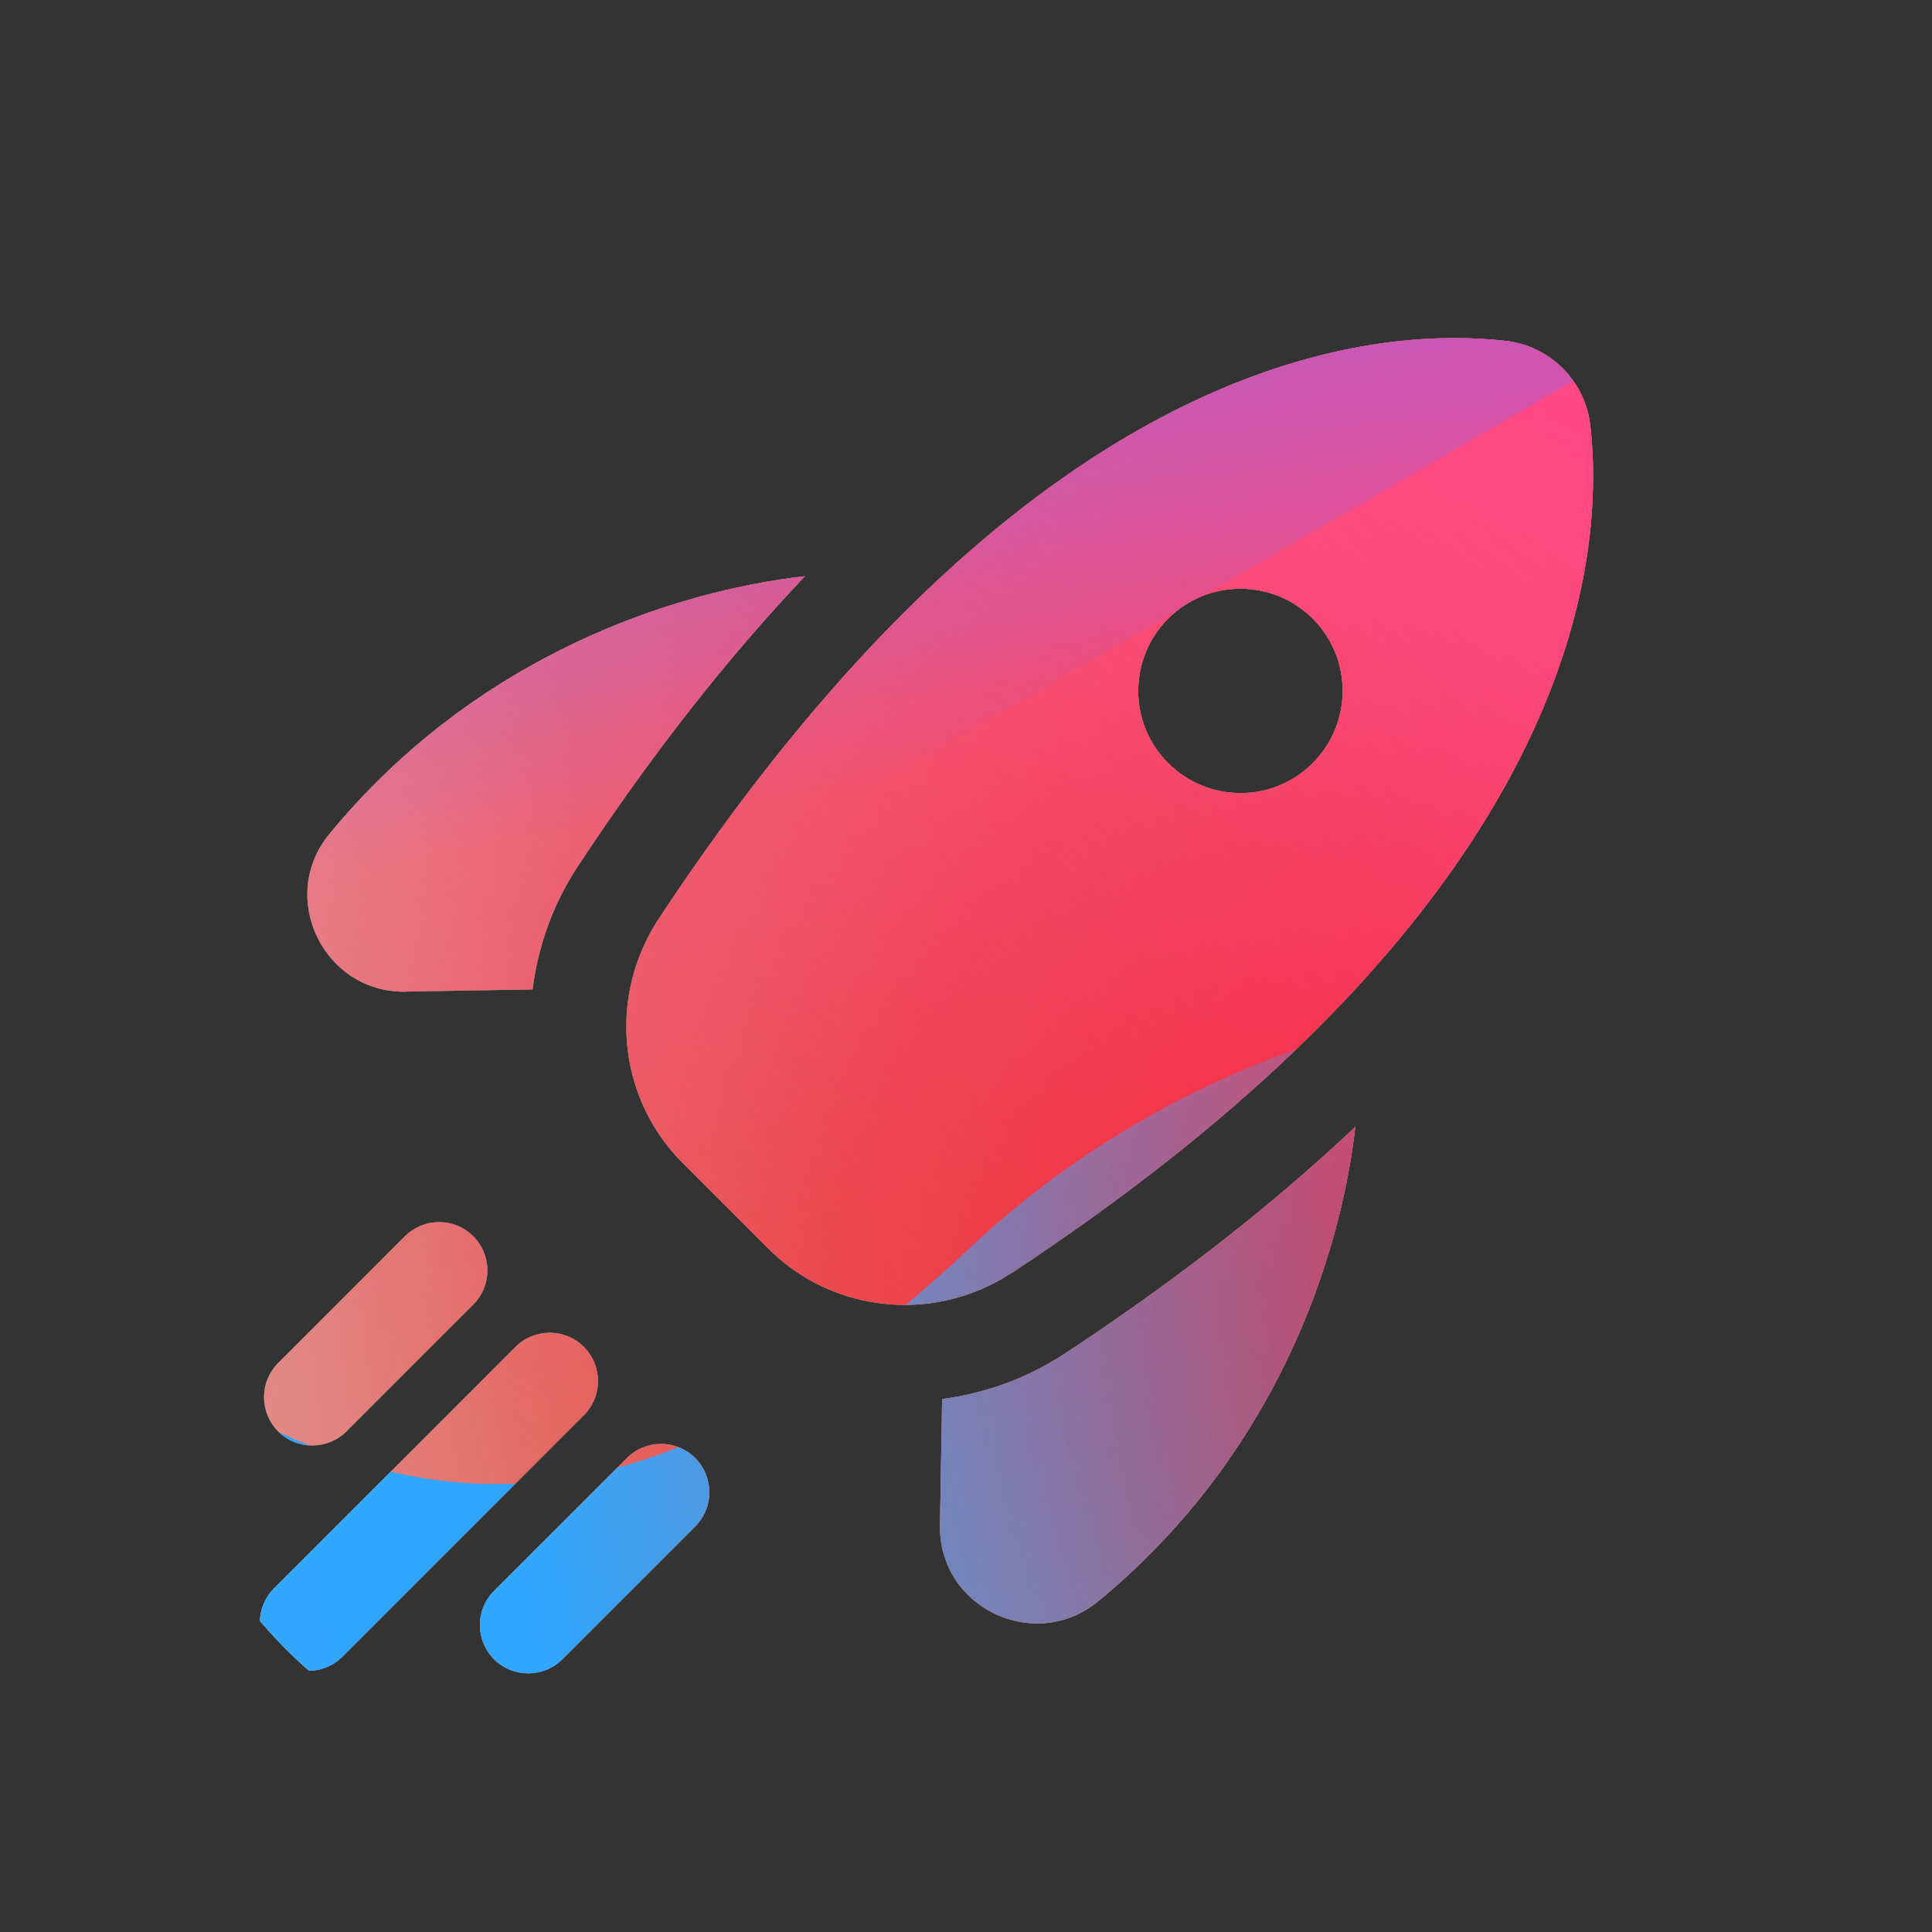 <svg width="48" height="48" viewBox="0 0 48 48" xmlns="http://www.w3.org/2000/svg">
  <rect x="0" y="0" width="48" height="48" fill="#333333" stroke="none"/>
  <defs>
<radialGradient id="paint0_radial_5481_122315" cx="0" cy="0" r="1" gradientUnits="userSpaceOnUse" gradientTransform="translate(38.93 31.316) rotate(90) scale(53.489 56.742)">
<stop offset="0.089" stop-color="#EB1000"/>
<stop offset="1" stop-color="#EB1000" stop-opacity="0"/>
</radialGradient>
<linearGradient id="paint1_linear_5481_122315" x1="32.334" y1="5.77" x2="11.233" y2="34.793" gradientUnits="userSpaceOnUse">
<stop stop-color="#FF4885"/>
<stop offset="1" stop-color="#FF4885" stop-opacity="0"/>
</linearGradient>
<linearGradient id="paint2_linear_5481_122315" x1="18.466" y1="-7.037" x2="22.378" y2="19.522" gradientUnits="userSpaceOnUse">
<stop offset="0.156" stop-color="#7A6AFD"/>
<stop offset="1" stop-color="#7A6AFD" stop-opacity="0"/>
</linearGradient>
<linearGradient id="paint3_linear_5481_122315" x1="-32.193" y1="46.217" x2="41.333" y2="30.802" gradientUnits="userSpaceOnUse">
<stop stop-color="#30A7FE" stop-opacity="0"/>
<stop offset="0.432" stop-color="#30A7FE" stop-opacity="0.995"/>
<stop offset="0.609" stop-color="#30A7FE"/>
<stop offset="1" stop-color="#30A7FE" stop-opacity="0"/>
</linearGradient>
<clipPath id="clip0_5481_122315">
<rect x="3.898" y="6.961" width="39.3" height="37.047" rx="10" fill="white"/>
</clipPath>
</defs>
<clipPath id="mask0_5481_122315">
<path fill-rule="evenodd" d="M32.104 26.166C30.256 27.93 27.967 29.76 25.138 31.623H25.135C24.898 31.779 24.652 31.911 24.397 32.022C22.612 32.796 20.497 32.43 19.084 31.017L18.022 29.955L16.96 28.893C15.622 27.552 15.226 25.587 15.847 23.865C15.976 23.511 16.144 23.166 16.357 22.842C17.704 20.796 19.036 19.035 20.335 17.517C27.886 8.7 34.426 8.13 37.411 8.469C38.515 8.595 39.385 9.468 39.511 10.569C39.826 13.359 39.352 19.251 32.104 26.166ZM32.614 15.369C31.621 14.379 30.013 14.379 29.023 15.369C28.033 16.362 28.03 17.97 29.023 18.96C30.016 19.95 31.624 19.953 32.614 18.96C33.604 17.967 33.607 16.359 32.614 15.369ZM13.231 24.582L10.087 24.636V24.639C8.044 24.675 6.886 22.299 8.182 20.721C11.845 16.266 16.78 14.679 19.999 14.316C18.058 16.362 16.171 18.768 14.353 21.528C13.735 22.467 13.366 23.517 13.231 24.582ZM8.608 35.562C8.374 35.796 8.065 35.913 7.759 35.913C7.45 35.913 7.144 35.796 6.91 35.562C6.442 35.091 6.442 34.332 6.91 33.864L10.06 30.714C10.531 30.246 11.29 30.246 11.758 30.714C12.226 31.185 12.226 31.944 11.758 32.412L8.608 35.562ZM12.808 33.462C13.279 32.994 14.038 32.994 14.506 33.462C14.974 33.933 14.974 34.692 14.506 35.16L8.506 41.16C8.272 41.394 7.966 41.511 7.657 41.511C7.348 41.511 7.042 41.394 6.808 41.16C6.34 40.689 6.34 39.93 6.808 39.462L12.808 33.462ZM15.574 36.225L12.274 39.525C11.806 39.993 11.806 40.752 12.274 41.223C12.508 41.457 12.814 41.574 13.123 41.574C13.432 41.574 13.738 41.457 13.972 41.223L17.272 37.923C17.74 37.455 17.74 36.696 17.272 36.225C16.804 35.754 16.045 35.757 15.574 36.225ZM23.407 34.758L23.354 37.89C23.317 39.945 25.709 41.085 27.293 39.777C31.721 36.123 33.304 31.212 33.673 27.996C31.73 29.832 29.357 31.719 26.459 33.627C25.535 34.236 24.494 34.617 23.407 34.758Z" fill="white"/>
</clipPath>
<g clip-path="url(#mask0_5481_122315)">
<g clip-path="url(#clip0_5481_122315)">
<rect x="3.898" y="6.961" width="39.3" height="37.047" rx="10" fill="#D9F4FD"/>
<ellipse cx="38.93" cy="31.316" rx="56.742" ry="53.489" fill="url(#paint0_radial_5481_122315)"/>
<path d="M0.362 18.565C-0.269 5.76 10.232 -5.103 23.815 -5.697C37.399 -6.292 48.922 3.607 49.553 16.412C50.184 29.217 39.683 40.08 26.1 40.674C12.516 41.269 0.993 31.37 0.362 18.565Z" fill="url(#paint1_linear_5481_122315)"/>
<path d="M13.825 -18.675C10.761 -20.463 6.878 -20.474 3.803 -18.703L-26.96 -0.997C-29.973 0.737 -29.978 4.83 -26.969 6.571L3.59 24.252C6.661 26.028 10.544 26.026 13.612 24.245L44.109 6.548C47.102 4.811 47.107 0.74 44.118 -1.003L13.825 -18.675Z" fill="url(#paint2_linear_5481_122315)"/>
<path d="M-15.694 24.68C-9.354 24.68 -3.61 27.1 0.548 31.002C8.865 38.821 15.76 38.828 24.077 31.022C28.235 27.1 33.986 24.674 40.334 24.674C53.022 24.68 63.301 34.344 63.301 46.272C63.301 58.201 53.022 67.857 40.334 67.857C33.972 67.857 28.221 65.424 24.063 61.502C15.753 53.71 8.865 53.717 0.548 61.535C-3.61 65.445 -9.354 67.857 -15.694 67.857C-28.375 67.857 -38.654 58.194 -38.654 46.272C-38.654 34.35 -28.375 24.68 -15.694 24.68Z" fill="url(#paint3_linear_5481_122315)"/>
</g>
</g>

</svg>
